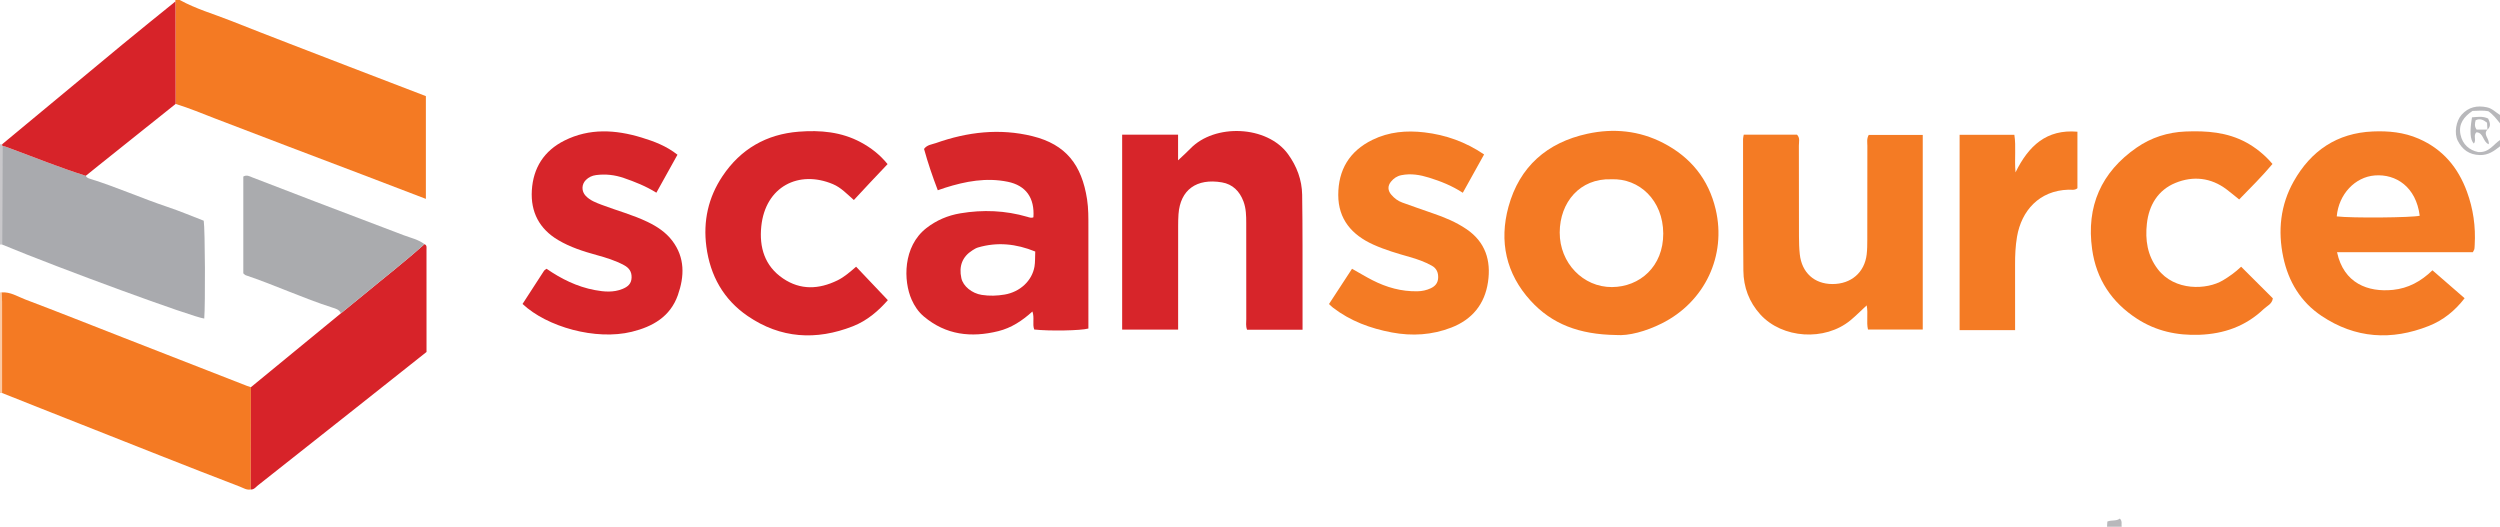 <?xml version="1.0" encoding="iso-8859-1"?>
<!-- Generator: Adobe Illustrator 27.0.0, SVG Export Plug-In . SVG Version: 6.00 Build 0)  -->
<svg version="1.1" id="Layer_1" xmlns="http://www.w3.org/2000/svg" xmlns:xlink="http://www.w3.org/1999/xlink" x="0px" y="0px"
	 viewBox="0 0 1196 252" style="enable-background:new 0 0 1196 252;" xml:space="preserve">
<g>
	<path style="fill:#F47A23;" d="M86,0c7.691,4.261,16.151,6.652,24.266,9.867c18.965,7.512,38.024,14.789,57.055,22.137
		c12.057,4.655,24.132,9.266,36.418,13.98c0,16.281,0,32.531,0,49.159c-10.301-3.94-20.349-7.8-30.409-11.627
		c-23.407-8.906-46.847-17.728-70.214-26.74c-6.335-2.444-12.593-5.075-19.096-7.056C83.998,33.369,83.975,17.02,83.952,0.67
		C83.797,0.435,83.813,0.211,84,0C84.667,0,85.333,0,86,0z"/>
	<path style="fill:#B8B8BB;" d="M1196,59c-1.633-2.021-3.173-4.132-5.611-5.801c-2.353-0.438-4.979-0.238-7.553-0.131
		c-4.076,2.736-6.753,6.204-5.748,11.235c0.966,4.839,4.31,7.564,8.454,8.433c5.235,0.402,7.257-3.653,10.458-5.736c0,1,0,2,0,3
		c-2.836,2.24-5.559,4.282-9.632,4.176c-5.132-0.134-8.378-2.583-10.555-6.817c-1.845-3.588-0.854-9.487,1.834-12.481
		c3.298-3.674,7.36-4.553,12.081-3.554c2.558,0.541,4.208,2.413,6.271,3.676C1196,56.333,1196,57.667,1196,59z"/>
	<path style="fill:#C8C7CA;" d="M0,69c0.336,0.007,0.672,0.015,1.008,0.022c0.087,0.259,0.122,0.525,0.107,0.798
		c-0.036,15.723-0.071,31.446-0.107,47.169C0.672,116.993,0.336,116.996,0,117C0,101,0,85,0,69z"/>
	<path style="fill:#FCC9A2;" d="M0.989,188.007l-0.495,0.009L0,188c0-16,0-32,0-48c0.235-0.19,0.492-0.226,0.77-0.11
		c0.076,1.482,0.218,2.964,0.219,4.446C1.002,158.893,0.992,173.45,0.989,188.007z"/>
	<path style="fill:#B8B8BB;" d="M1008,252c0.05-0.801,0.101-1.601,0.157-2.492c2.035-0.854,4.308-0.09,5.97-1.422
		c1.329,1.286,0.651,2.681,0.873,3.914C1012.667,252,1010.333,252,1008,252z"/>
	<path style="fill:#F47A23;" d="M0.989,188.007c0.003-14.557,0.014-29.114,0-43.672c-0.001-1.482-0.143-2.964-0.219-4.446
		c4.191-0.335,7.643,1.987,11.293,3.369c15.653,5.928,31.208,12.118,46.8,18.207c19.76,7.717,39.521,15.43,59.283,23.138
		c0.618,0.241,1.26,0.42,1.891,0.628c-0.021,16.308-0.043,32.617-0.064,48.925c-1.956,0.408-3.578-0.725-5.223-1.354
		c-12.846-4.91-25.647-9.939-38.442-14.981c-18.806-7.41-37.597-14.858-56.393-22.296C13.603,193.029,7.297,190.514,0.989,188.007z"
		/>
	<path style="fill:#F47A24;" d="M773.194,160.273c-17.747-0.247-30.784-5.261-40.949-16.419
		c-11.775-12.925-15.128-28.362-10.581-44.965c5.245-19.15,18.426-30.686,37.713-34.89c12.511-2.727,24.804-1.543,36.338,4.417
		c13.12,6.779,21.675,17.345,25.068,31.752c5.208,22.113-5.117,44.227-25.81,54.565C787.366,158.534,779.154,160.75,773.194,160.273
		z M770.755,85.766c-14.873-0.485-24.537,10.961-24.587,25.439c-0.05,14.677,11.255,26.202,24.967,26.13
		c13.333-0.07,24.64-9.834,24.563-25.654C795.62,95.909,784.325,85.169,770.755,85.766z"/>
	<path style="fill:#D7262A;" d="M494.388,103.943c0.632-9.3-3.595-15.209-12.286-16.988c-10.263-2.101-20.174-0.225-29.954,2.864
		c-1.091,0.344-2.165,0.74-3.507,1.201c-2.511-6.566-4.743-13.088-6.578-19.775c1.442-2,3.766-2.126,5.712-2.815
		c15.055-5.329,30.525-7.137,46.111-3.298c16.094,3.964,23.616,13.749,26.163,30.177c0.693,4.472,0.637,8.963,0.638,13.458
		c0.004,16.151,0.002,32.301,0.002,48.397c-3.555,1.022-18.788,1.278-25.917,0.47c-0.969-2.65,0.212-5.574-0.858-8.617
		c-4.851,4.4-10.069,7.852-16.328,9.402c-12.966,3.211-25.024,1.885-35.625-7.023c-2.632-2.211-4.475-5.014-5.815-8.019
		c-4.016-9.007-4.258-25.424,7.003-34.233c4.81-3.763,10.274-6.081,16.266-7.09c10.821-1.822,21.54-1.396,32.116,1.694
		C492.445,104.014,493.402,104.435,494.388,103.943z M495.262,120.331c-9.149-3.728-18.13-4.647-27.396-1.936
		c-0.935,0.274-1.809,0.825-2.645,1.352c-4.807,3.029-6.587,7.536-5.308,13.334c0.846,3.837,5.034,7.264,9.779,8.003
		c3.65,0.569,7.313,0.448,10.92-0.164c7.405-1.255,13.123-6.616,14.288-13.391C495.262,125.425,495.133,123.237,495.262,120.331z"/>
	<path style="fill:#F47B25;" d="M1163.69,129.308c5.378,4.67,10.25,8.901,15.387,13.362c-4.613,5.996-10.246,10.534-17.126,13.262
		c-17.87,7.084-35.152,6.019-51.322-4.803c-10.015-6.703-15.858-16.455-18.319-28.096c-2.668-12.619-1.361-24.977,5.01-36.282
		c8.232-14.608,20.683-23.114,37.799-23.856c7.523-0.326,14.852,0.358,21.951,3.444c11.584,5.035,18.852,13.767,23.112,25.352
		c3.026,8.228,4.218,16.728,3.712,25.473c-0.038,0.663-0.05,1.332-0.15,1.987c-0.047,0.305-0.274,0.583-0.74,1.511
		c-21.394,0-43.114,0-64.96,0c3.177,14.905,14.82,19.231,26.771,18.009C1152.035,137.932,1158.116,134.697,1163.69,129.308z
		 M1117.895,103.524c7.012,0.871,36.302,0.606,39.698-0.321c-1.747-13.765-11.319-20.081-21.529-19.266
		C1126.707,84.684,1118.843,92.824,1117.895,103.524z"/>
	<path style="fill:#D7252A;" d="M563.59,64.421c0,4.167,0,7.788,0,12.282c2.369-2.246,4.185-3.83,5.845-5.564
		c11.618-12.131,36.753-11.186,46.75,2.59c4.232,5.832,6.652,12.343,6.764,19.449c0.257,16.315,0.151,32.636,0.186,48.955
		c0.011,5.126,0.002,10.252,0.002,15.622c-9.058,0-17.781,0-26.543,0c-0.689-1.785-0.377-3.455-0.38-5.076
		c-0.028-15.32-0.016-30.64-0.019-45.96c-0.001-3.499-0.062-6.987-1.313-10.334c-1.824-4.882-5.159-8.257-10.313-9.139
		c-12.058-2.064-19.956,3.488-20.783,15.267c-0.128,1.824-0.161,3.659-0.162,5.488c-0.013,14.82-0.008,29.641-0.008,44.461
		c0,1.64,0,3.281,0,5.229c-9.044,0-17.783,0-26.78,0c0-30.976,0-62.02,0-93.272C545.716,64.421,554.311,64.421,563.59,64.421z"/>
	<path style="fill:#F47B24;" d="M834.204,64.441c8.601,0,17.039,0,25.484,0c1.548,1.55,0.887,3.487,0.893,5.232
		c0.053,14.493,0.01,28.985,0.047,43.478c0.007,2.828,0.082,5.671,0.389,8.479c0.963,8.827,6.938,14.229,15.595,14.257
		c8.918,0.028,15.38-5.495,16.408-14.154c0.274-2.307,0.288-4.655,0.292-6.984c0.024-14.992-0.001-29.985,0.033-44.977
		c0.004-1.628-0.408-3.328,0.653-5.219c8.393,0,16.951,0,25.847,0c0,30.923,0,61.831,0,93.096c-8.51,0-17.237,0-26.201,0
		c-0.847-3.674,0.166-7.535-0.622-11.561c-2.711,2.51-5.123,4.972-7.767,7.152c-12.233,10.083-32.593,8.792-43.126-2.818
		c-5.34-5.886-8.026-13.049-8.098-20.937c-0.191-20.987-0.132-41.977-0.155-62.966C833.876,65.893,834.069,65.267,834.204,64.441z"
		/>
	<path style="fill:#A9AAAE;" d="M1.008,116.989c0.036-15.723,0.071-31.446,0.107-47.169c1.157,0.131,2.197,0.594,3.284,0.994
		c12.193,4.485,24.235,9.391,36.64,13.292c0.465,1.052,1.577,1.281,2.437,1.551c12.443,3.898,24.365,9.219,36.723,13.355
		c5.915,1.98,11.673,4.428,17.268,6.574c0.66,4.31,0.791,40.219,0.244,46.808C92.653,151.91,28.509,128.426,1.008,116.989z"/>
	<path style="fill:#D7252A;" d="M324.102,74.017c-3.353,6.037-6.63,11.936-10.095,18.172c-5.099-3.18-10.298-5.216-15.576-7.04
		c-4.302-1.486-8.732-1.989-13.284-1.391c-1.91,0.251-3.507,1.009-4.85,2.33c-2.126,2.093-2.189,5.395-0.124,7.581
		c2.121,2.247,4.935,3.275,7.74,4.34c7.28,2.764,14.844,4.763,21.892,8.159c4.553,2.194,8.717,4.942,11.789,8.983
		c6.15,8.09,5.872,17.027,2.687,26.048c-3.644,10.321-12.049,15.063-21.996,17.514c-17.304,4.265-40.632-2.329-52.305-13.308
		c3.404-5.265,6.813-10.558,10.256-15.829c0.255-0.39,0.753-0.622,1.232-1.004c7.039,4.858,14.587,8.597,23.041,10.188
		c4.439,0.835,8.901,1.252,13.275-0.528c2.486-1.012,4.259-2.414,4.364-5.407c0.101-2.871-1.2-4.672-3.621-5.977
		c-4.124-2.224-8.557-3.588-13.036-4.817c-6.413-1.76-12.724-3.781-18.48-7.197c-9.017-5.35-13.202-13.41-12.585-23.764
		c0.643-10.806,5.876-18.959,15.587-23.819c12.005-6.008,24.451-5.24,36.886-1.465C312.908,67.614,318.793,69.826,324.102,74.017z"
		/>
	<path style="fill:#F47B24;" d="M709.994,73.884c-3.488,6.276-6.771,12.185-10.19,18.338c-5.22-3.4-10.605-5.514-16.131-7.235
		c-4.294-1.338-8.66-2.099-13.239-1.186c-2.158,0.43-3.685,1.533-4.957,3.071c-1.705,2.062-1.623,4.268,0.159,6.331
		c1.424,1.65,3.144,2.966,5.24,3.707c4.849,1.713,9.682,3.477,14.552,5.127c5.686,1.926,11.212,4.231,16.176,7.608
		c8.987,6.114,11.789,14.96,10.253,25.306c-1.573,10.593-7.591,17.911-17.556,21.766c-9.213,3.564-18.746,4.159-28.442,2.331
		c-10.243-1.93-19.816-5.452-28.166-11.867c-0.643-0.494-1.205-1.095-1.899-1.732c3.699-5.664,7.315-11.199,11.019-16.871
		c3.502,1.971,6.583,3.843,9.785,5.479c6.754,3.452,13.889,5.457,21.554,5.293c2.205-0.047,4.275-0.497,6.276-1.418
		c2.143-0.986,3.458-2.503,3.584-4.942c0.131-2.546-0.743-4.603-2.997-5.863c-3.345-1.87-6.943-3.141-10.622-4.187
		c-5.903-1.678-11.788-3.386-17.407-5.923c-10.278-4.64-16.755-12.15-16.761-23.748c-0.006-11.949,5.296-20.959,16.348-26.363
		c7.943-3.885,16.315-4.574,24.817-3.583C691.559,64.507,701.073,67.845,709.994,73.884z"/>
	<path style="fill:#D7252A;" d="M424.617,78.515c-2.873,3.033-5.613,5.908-8.333,8.804c-2.599,2.767-5.175,5.555-7.795,8.37
		c-3.24-2.82-6.116-5.954-10.003-7.593c-16.34-6.89-32.343,1.117-34.29,20.223c-1.011,9.92,1.564,18.903,10.402,24.889
		c8.404,5.692,17.197,5.214,25.983,0.949c3.286-1.596,6.064-4.039,8.983-6.567c4.982,5.253,9.878,10.414,15.18,16.003
		c-4.415,5.023-9.824,9.786-16.72,12.489c-17.56,6.883-34.573,5.888-50.321-4.884c-11.577-7.92-17.948-19.312-19.778-33.218
		c-1.605-12.191,0.911-23.526,7.719-33.711c8.67-12.969,20.998-20.079,36.549-21.279c10.237-0.79,20.276,0.067,29.579,5.059
		C416.647,70.665,420.926,73.962,424.617,78.515z"/>
	<path style="fill:#F47A24;" d="M1072.16,127.596c5.243,5.229,10.174,10.146,15.164,15.123c-0.339,2.735-2.781,3.617-4.395,5.154
		c-8.589,8.183-18.955,11.85-30.699,12.285c-10.759,0.399-20.796-1.779-29.879-7.672c-12.109-7.855-19.471-18.906-21.476-33.231
		c-2.873-20.533,4.323-36.895,21.34-48.665c6.922-4.787,14.816-7.335,23.352-7.68c10.087-0.408,19.921,0.289,29.051,5.246
		c4.211,2.286,8.763,5.778,12.54,10.283c-4.944,5.874-10.417,11.332-15.936,16.984c-2.104-1.689-3.997-3.28-5.965-4.773
		c-7.573-5.745-16.134-6.585-24.547-3.135c-8.302,3.404-12.662,10.616-13.636,19.484c-0.853,7.767,0.187,15.152,5.186,21.728
		c8.094,10.646,23.542,9.973,31.2,5.38C1066.448,132.316,1069.294,130.313,1072.16,127.596z"/>
	<path style="fill:#D72329;" d="M119.973,234.158c0.021-16.308,0.043-32.617,0.064-48.925c14.346-11.777,28.692-23.554,43.038-35.33
		c3.569-2.904,7.163-5.777,10.702-8.717c9.769-8.114,19.821-15.887,29.28-24.373c1.257,0.477,0.982,1.584,0.983,2.525
		c0.014,16.292,0.01,32.583,0.01,49.041c-11.167,8.851-22.316,17.701-33.479,26.534c-15.742,12.458-31.49,24.908-47.248,37.346
		C122.314,233.055,121.522,234.292,119.973,234.158z"/>
	<path style="fill:#F47B24;" d="M964.025,157.922c-9.218,0-17.702,0-26.548,0c0-31.109,0-62.138,0-93.441c8.652,0,17.239,0,26.191,0
		c0.89,5.626-0.018,11.391,0.553,17.982c6.257-12.725,14.846-20.725,29.62-19.454c0,9.156,0,18.088,0,27.033
		c-1.297,1.121-2.885,0.665-4.316,0.708c-14.018,0.419-22.468,10.106-24.58,22.491c-0.759,4.452-0.95,8.918-0.932,13.419
		C964.052,136.949,964.025,147.238,964.025,157.922z"/>
	<path style="fill:#AAABAE;" d="M203.057,116.813c-9.459,8.486-19.511,16.259-29.28,24.373c-3.539,2.94-7.133,5.813-10.702,8.717
		c-0.7-1.805-2.488-2.247-3.971-2.72c-14.128-4.511-27.583-10.819-41.631-15.534c-0.292-0.098-0.513-0.407-1.077-0.876
		c0-15.286,0-30.827,0-46.306c1.668-0.969,2.94-0.136,4.331,0.405c10.129,3.936,20.276,7.827,30.429,11.701
		c14.002,5.343,28.01,10.67,42.025,15.98C196.54,113.824,200.129,114.549,203.057,116.813z"/>
	<path style="fill:#D72329;" d="M41.039,84.106c-12.405-3.901-24.447-8.807-36.64-13.292c-1.087-0.4-2.127-0.862-3.284-0.994
		c0.015-0.273-0.02-0.539-0.107-0.798c19.155-15.89,38.287-31.807,57.474-47.658c8.433-6.967,16.976-13.8,25.47-20.694
		c0.023,16.349,0.046,32.699,0.069,49.048c-12.267,9.803-24.534,19.604-36.799,29.409C45.155,80.78,43.1,82.446,41.039,84.106z"/>
	<path style="fill:#B8B8BB;" d="M1190.013,61.988c-2.37,2.394,1.135,4.379,0.574,7.026c-2.87-1.22-2.374-5.453-5.806-5.74
		c-1.801,1.416,0.152,3.874-1.338,5.397c-1.723-1.966-1.987-5.6-0.847-12.535c2.528-0.181,5.103-0.67,7.73,0.572
		c0.849,1.867,1.549,3.634-0.339,5.305c-0.062-1.127-0.124-2.254-0.182-3.304c-1.713-1.373-3.372-2.19-5.45-1.197
		c-0.394,1.5-0.676,2.892,0.439,4.476C1186.451,61.988,1188.232,61.988,1190.013,61.988z"/>
</g>
</svg>
